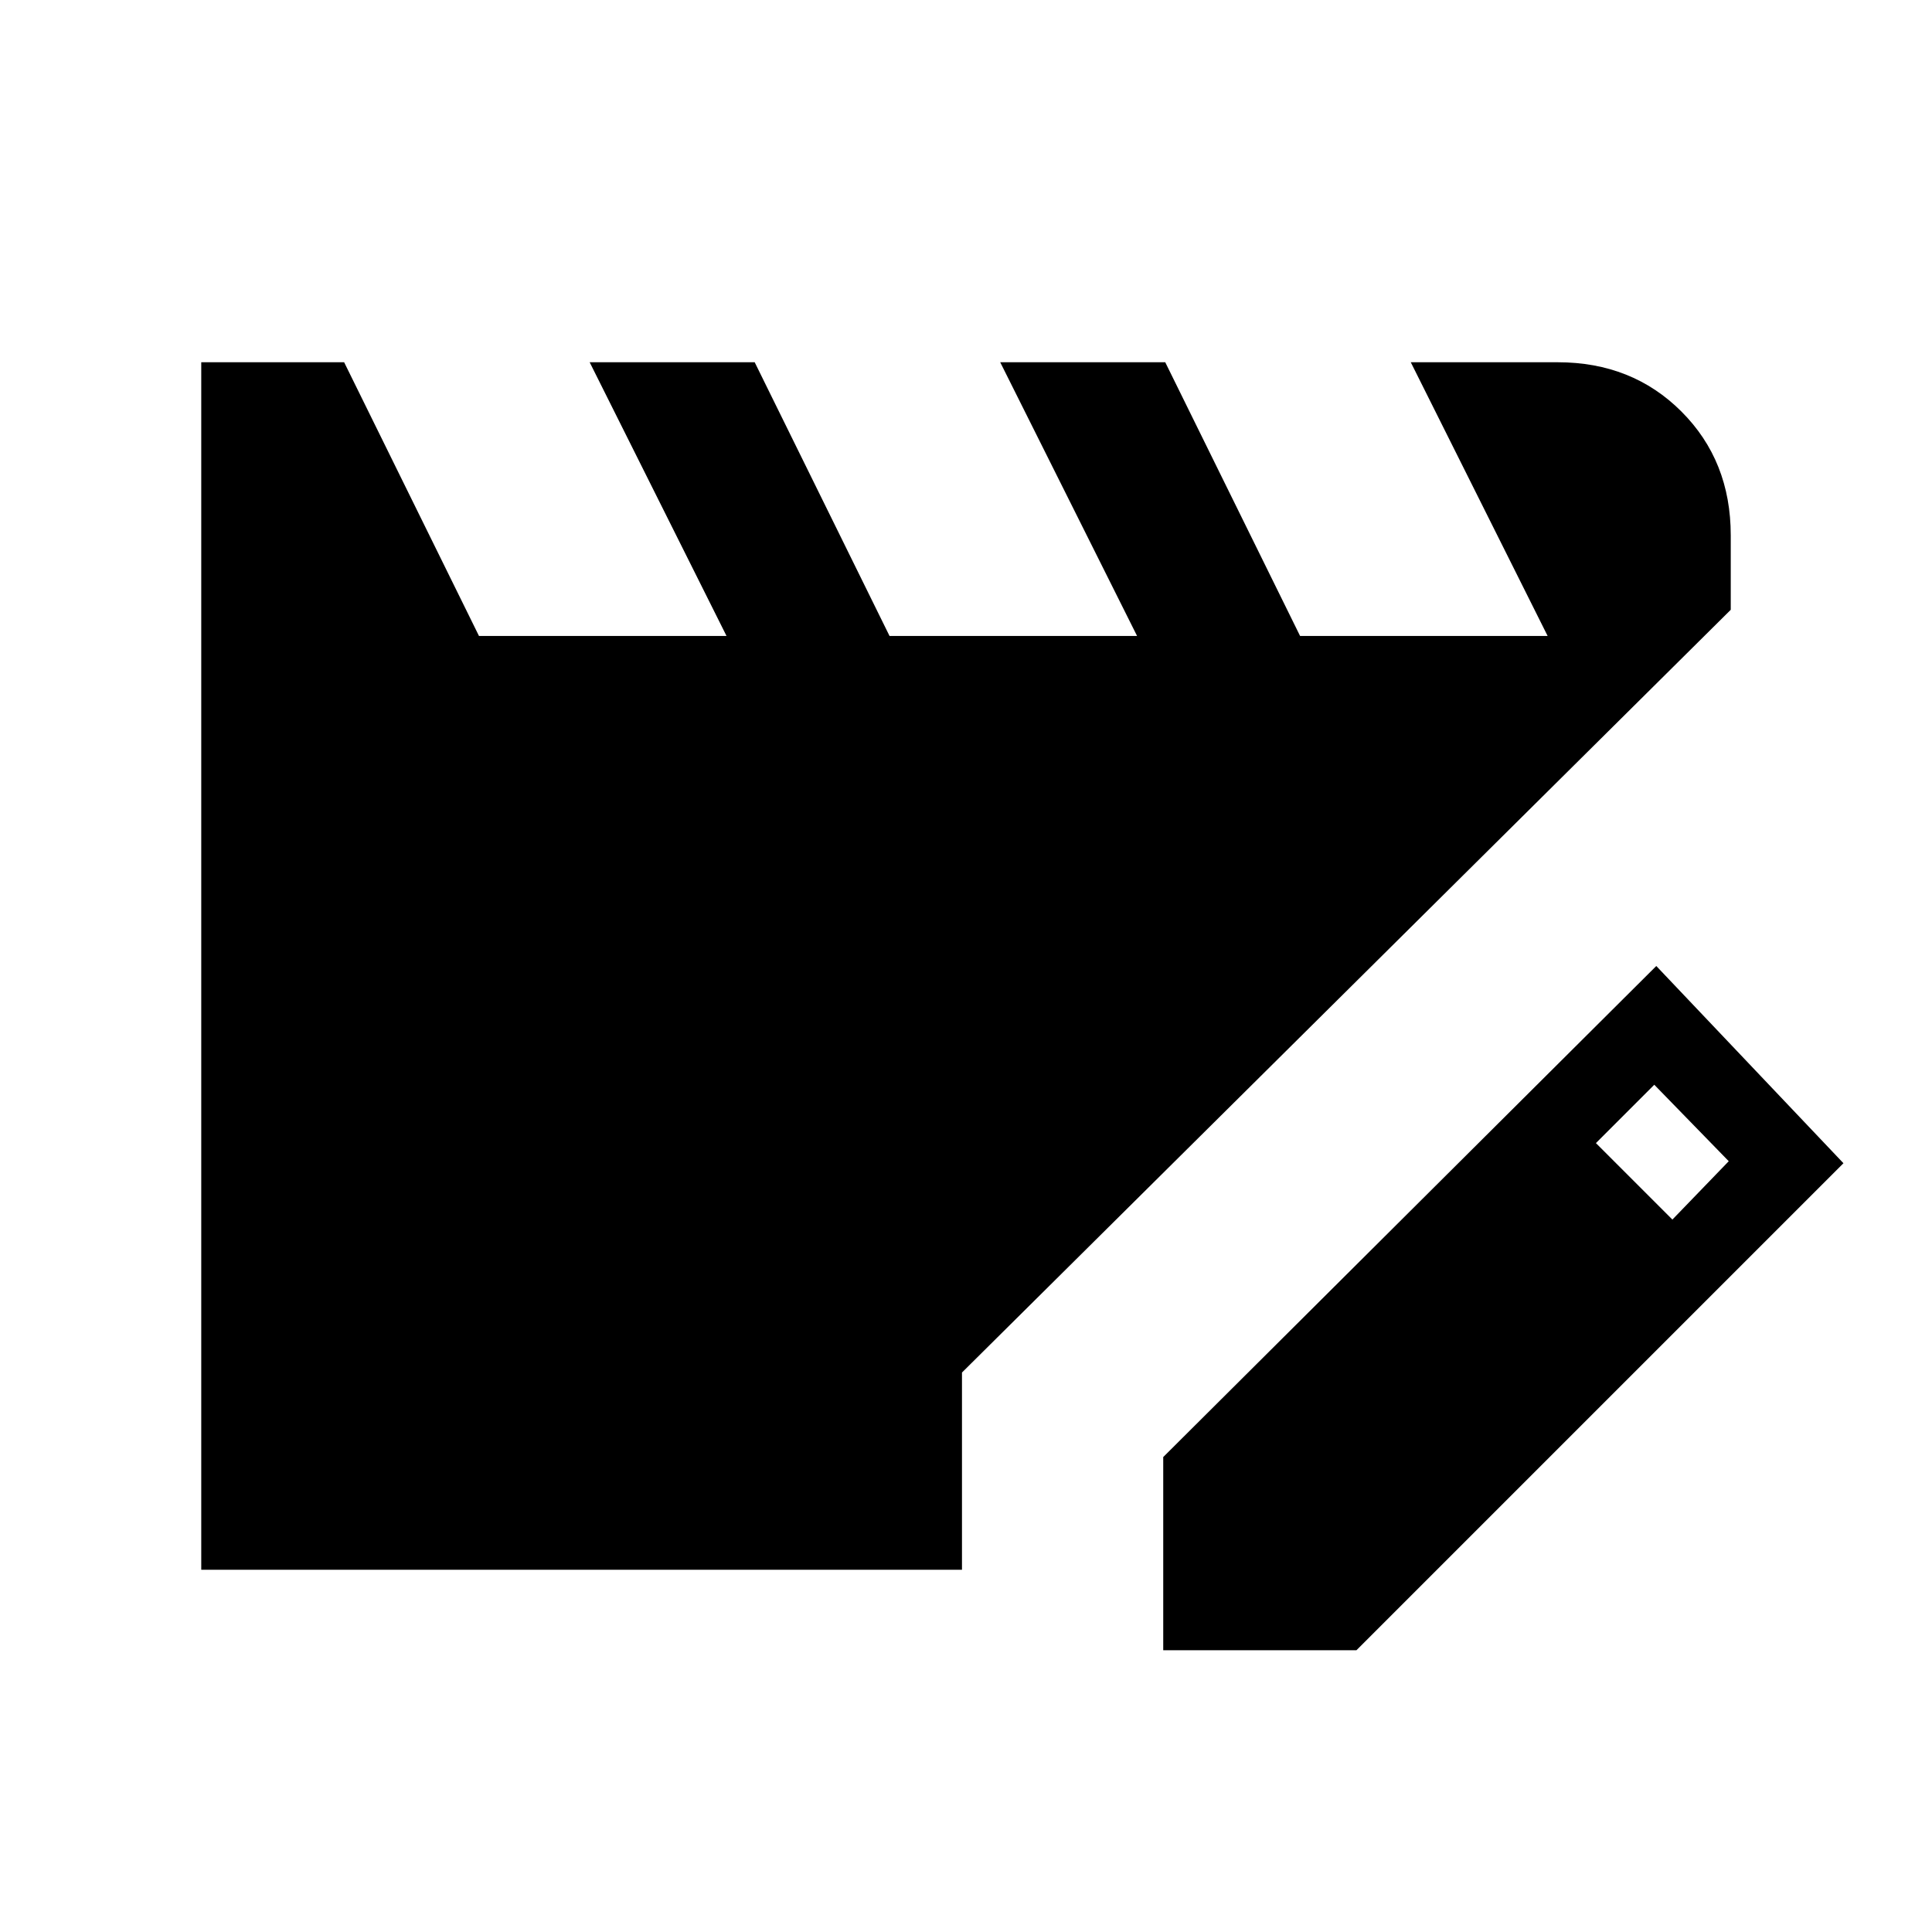 <svg xmlns="http://www.w3.org/2000/svg" height="24" viewBox="0 -960 960 960" width="24"><path d="M100-180v-600h71l67 136h123l-68-136h82l67 136h123l-68-136h82l67 136h123l-68-136h73q37 0 61.5 24.5T860-694v37L478-278v98H100Zm478 40v-96l245-244 93 98-242 242h-96Zm253-214 28-29-37-38-29 29 38 38Z"/></svg>
